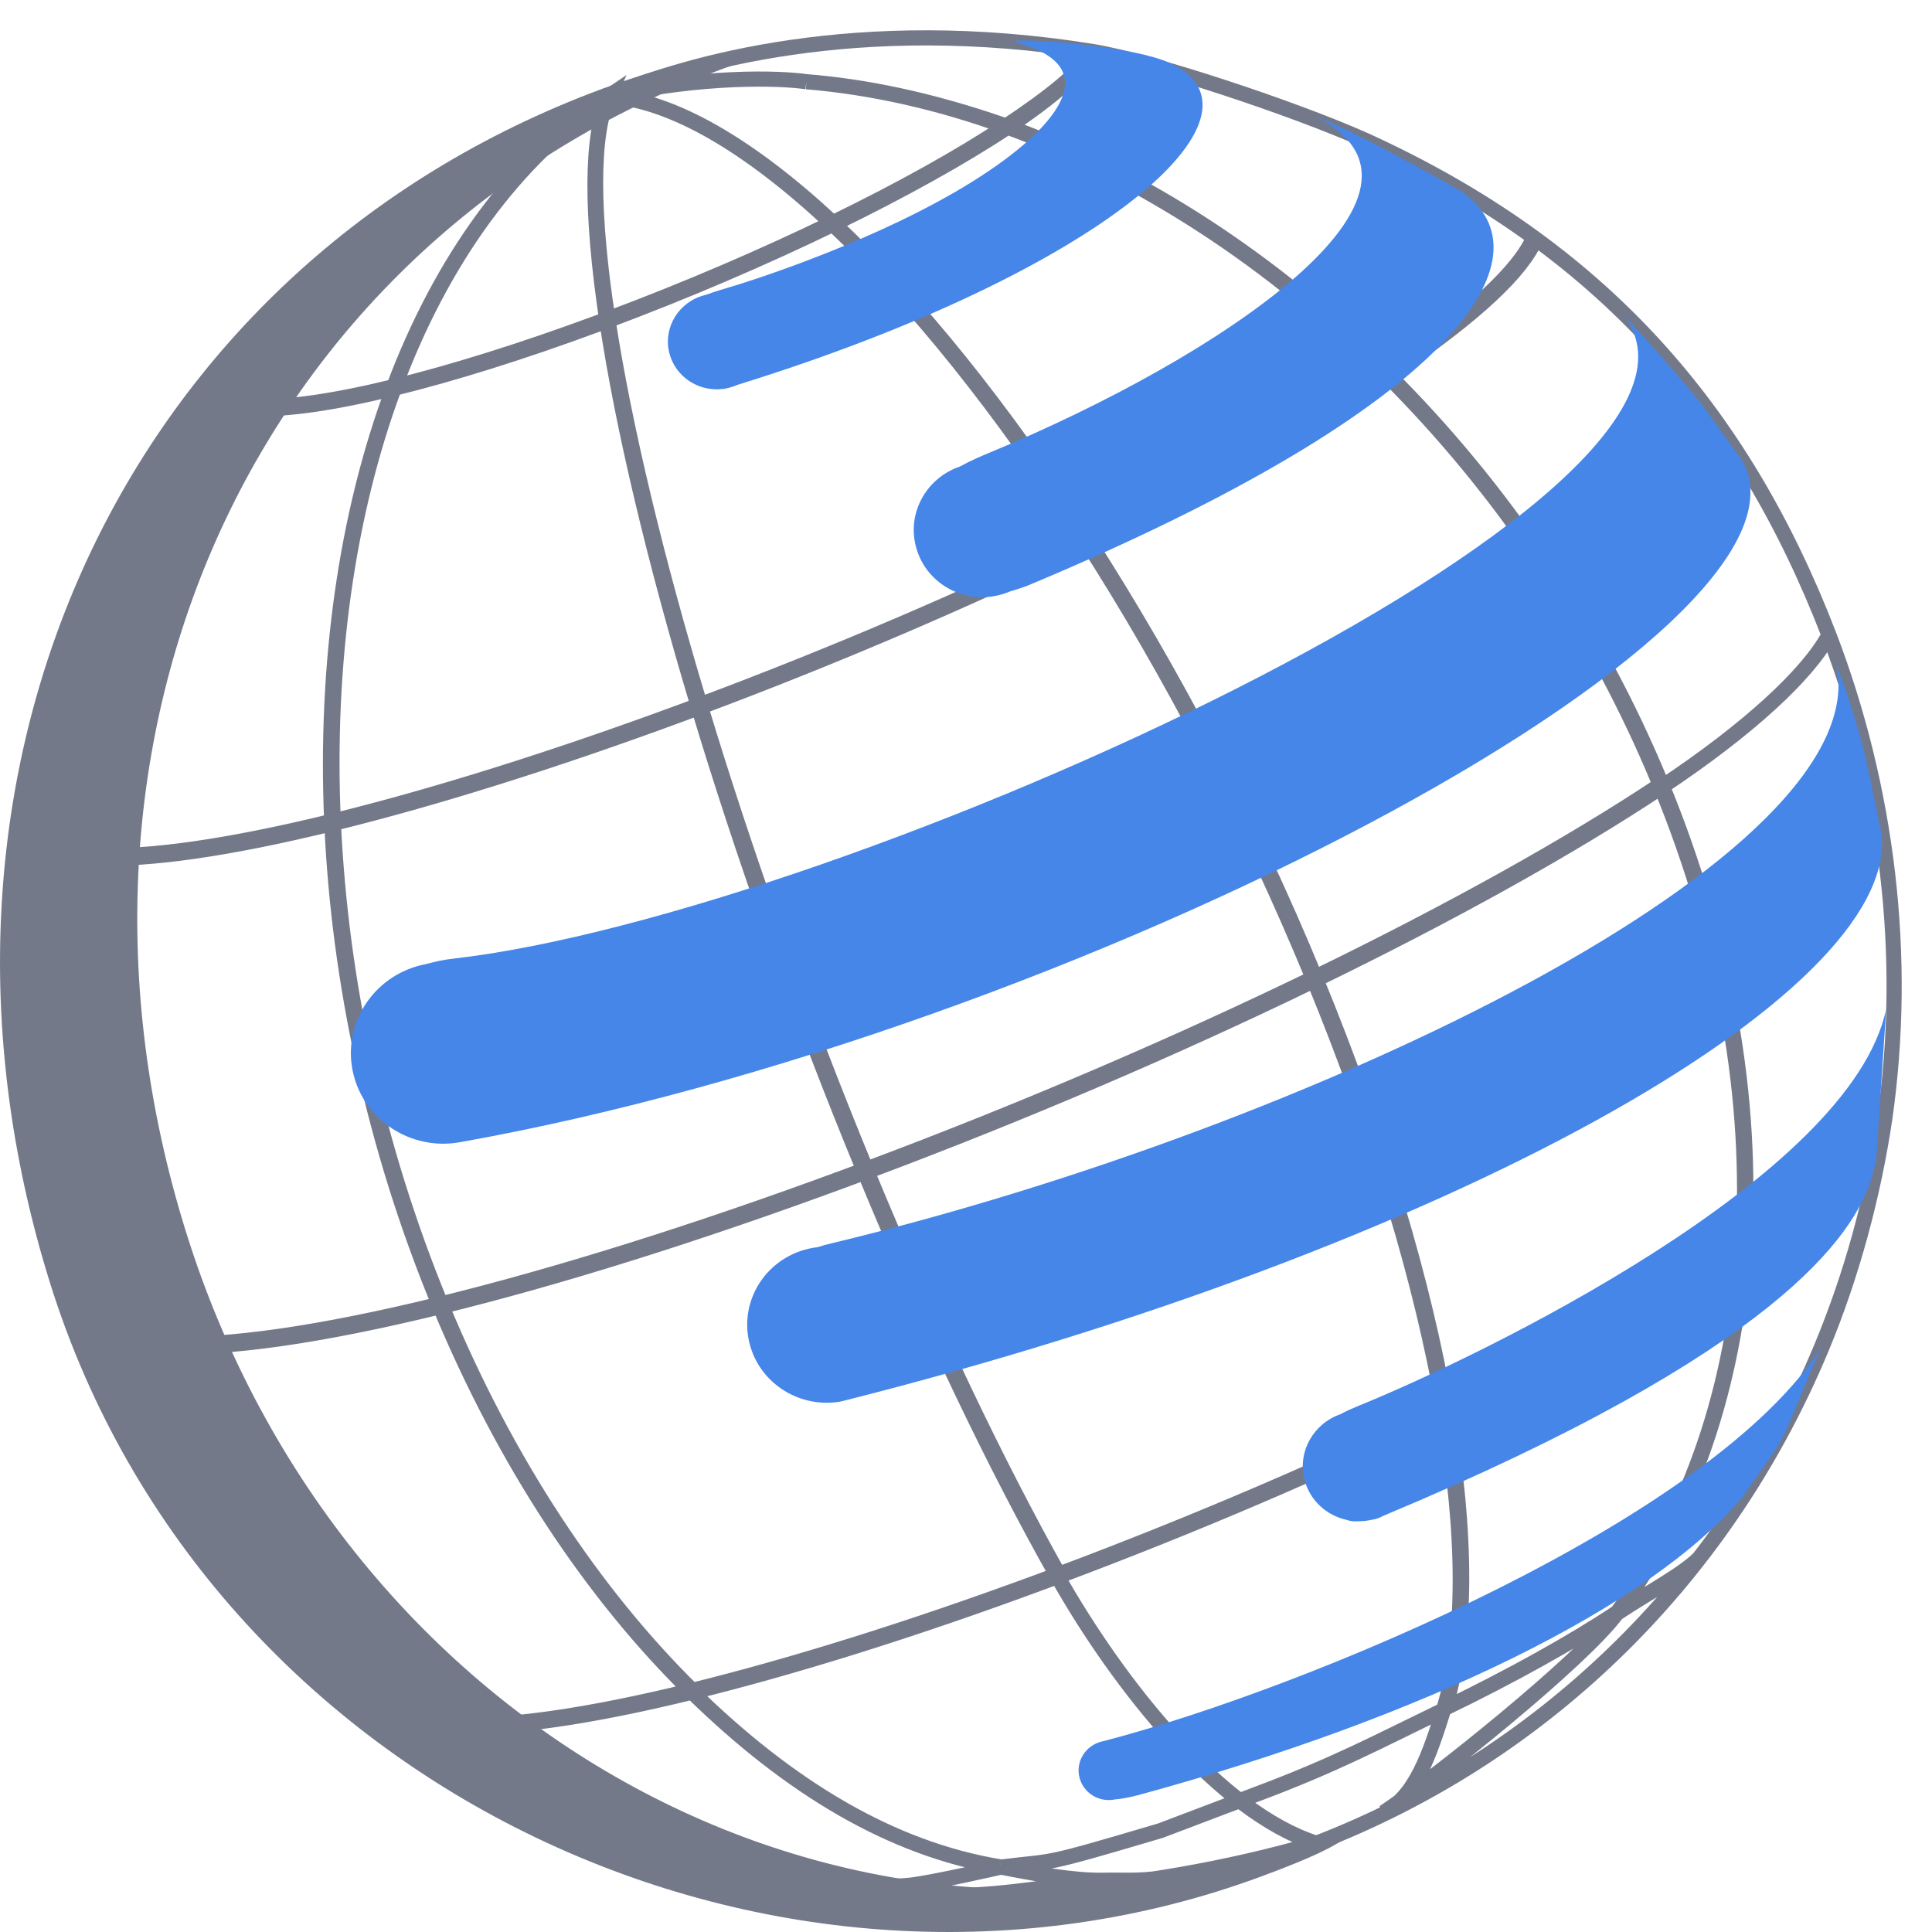 <svg width="51" height="51" viewBox="0 0 51 51" fill="none" xmlns="http://www.w3.org/2000/svg">
<path d="M49.745 29.586C50.377 25.237 49.816 20.776 48.28 16.764M48.28 16.764C45.973 10.782 42.237 6.528 36.045 3.705C34.134 2.851 30.364 1.606 28.843 1.36M48.28 16.764C47.718 17.802 46.168 19.24 43.886 20.759C45.591 24.927 46.271 29.054 46.042 32.794M43.86 20.697C43.858 20.691 43.855 20.686 43.853 20.68C42.137 16.518 39.613 12.841 36.634 9.879C38.623 8.555 39.983 7.372 40.458 6.472C40.471 6.447 40.484 6.422 40.496 6.398C40.479 6.385 40.462 6.372 40.445 6.358C40.433 6.383 40.421 6.408 40.407 6.433C39.933 7.332 38.575 8.512 36.589 9.834C33.602 6.876 30.16 4.636 26.616 3.345C27.774 2.573 28.566 1.884 28.843 1.36M28.843 1.36C28.568 1.882 27.715 2.557 26.562 3.326C24.515 2.611 22.775 2.276 21.288 2.157M28.843 1.36C22.639 0.357 18.116 1.677 16.065 2.539M21.288 2.157C23.036 2.303 24.802 2.705 26.544 3.337C25.355 4.128 23.78 5.004 21.982 5.879C19.813 3.857 17.764 2.647 16.065 2.539M21.288 2.157C20.584 2.055 18.554 1.989 16.065 2.539M16.065 2.539C17.755 2.652 19.794 3.866 21.955 5.892C20.154 6.767 18.131 7.638 16.045 8.418C15.622 5.65 15.601 3.573 16.065 2.539ZM16.065 2.539C15.59 3.577 15.6 5.658 16.014 8.43C15.932 8.46 15.85 8.491 15.768 8.521C13.759 9.263 11.941 9.827 10.422 10.2C11.652 6.908 13.552 4.222 16.065 2.539ZM16.065 2.539C13.543 4.224 11.636 6.912 10.398 10.206C8.821 10.592 7.568 10.771 6.763 10.727C9.07 7.28 12.219 4.414 16.065 2.539ZM16.065 2.539C12.214 4.413 9.061 7.278 6.75 10.725C5.95 10.678 5.598 10.408 5.816 9.899C8.156 6.998 11.224 4.607 14.893 3.013M16.065 2.539L14.893 3.013M14.893 3.013C9.644 5.291 5.627 9.201 3.211 13.901M3.211 13.901C3.929 12.507 4.787 11.181 5.777 9.948C5.558 10.46 5.912 10.731 6.716 10.778C4.395 14.26 2.932 18.333 2.477 22.577C1.282 22.507 0.667 22.148 0.77 21.481L0.76 21.546C0.659 22.212 1.274 22.571 2.47 22.641C2.026 26.881 2.618 31.309 4.335 35.471M3.211 13.901C2.852 14.741 2.456 15.53 2.456 15.53C-0.055 21.199 -0.309 27.867 2.288 34.167C2.408 34.458 2.541 34.794 2.671 35.078M4.335 35.471C3.574 35.427 3 35.328 2.671 35.078M4.335 35.471C5.942 35.56 8.442 35.203 11.592 34.432C11.589 34.427 11.587 34.421 11.585 34.415C9.868 30.253 8.946 25.895 8.76 21.744C6.039 22.41 3.879 22.719 2.491 22.642M2.671 35.078C4.664 39.421 7.856 43.003 11.635 45.529C12.455 46.074 13.443 46.641 14.319 47.089M14.319 47.089C16.985 48.637 19.923 49.609 22.96 49.932C23.39 49.956 23.879 50.008 24.605 50.033M14.319 47.089C17.036 48.457 18.824 49.398 21.862 49.786M23.019 49.938C23.166 49.954 23.314 49.968 23.461 49.98C25.19 50.129 29.868 50.074 34.751 48.657M30.63 49.573C30.114 49.663 29.614 49.623 29.09 49.634M44.927 41.05C44.541 41.502 43.558 42.005 42.681 42.589C41.726 43.867 37.848 46.962 36.526 47.846C37.359 47.44 37.736 46.314 38.106 45.138C36.318 46.006 35.23 46.592 33.159 47.367C33.077 47.397 30.63 48.326 30.63 48.326C27.386 49.286 27.947 49.095 26.424 49.286M42.71 42.549C44.651 39.934 45.799 36.586 46.038 32.85C47.861 31.637 49.152 30.543 49.716 29.678C49.418 31.675 48.874 33.663 48.067 35.598C45.443 41.886 40.541 46.422 34.751 48.657M34.751 48.657C40.549 46.422 45.457 41.885 48.083 35.592C48.893 33.649 49.458 31.523 49.755 29.517M34.751 48.657C32.196 47.846 29.523 44.462 27.917 41.618C27.776 41.671 27.636 41.723 27.495 41.775C24.044 43.049 20.921 44.018 18.312 44.659M26.424 49.286C27.229 49.445 28.314 49.648 29.111 49.634M26.424 49.286C26.415 49.284 26.406 49.282 26.397 49.28M26.424 49.286L26.397 49.28M26.424 49.286C26.424 49.286 24.605 49.702 24.018 49.766C23.432 49.83 21.862 49.786 21.862 49.786M12.027 45.564C13.409 45.64 15.561 45.333 18.271 44.669C20.851 47.194 23.537 48.806 26.397 49.28M24.605 50.033C26.03 50.097 27.587 49.821 29.023 49.638M24.605 50.033C24.074 50.007 22.388 49.853 21.862 49.786M38.114 45.109C38.688 43.256 38.691 40.546 38.123 37.259C35.03 38.761 31.554 40.258 27.971 41.598M36.603 9.9C39.579 12.864 42.101 16.542 43.817 20.704C43.819 20.709 43.822 20.715 43.824 20.721C41.449 22.299 38.306 24.049 34.716 25.795C34.714 25.789 34.711 25.783 34.709 25.778C32.993 21.615 30.923 17.686 28.735 14.283C31.837 12.775 34.552 11.263 36.603 9.9ZM22.857 30.847C21.141 26.684 19.659 22.503 18.497 18.661C22.094 17.316 25.584 15.813 28.689 14.305C30.871 17.71 32.938 21.641 34.655 25.804C34.657 25.809 34.66 25.815 34.662 25.821C31.067 27.566 27.028 29.306 22.864 30.863C22.862 30.858 22.859 30.852 22.857 30.847ZM27.893 41.575C27.752 41.628 27.611 41.681 27.47 41.733C24.014 43.008 20.886 43.979 18.273 44.621C15.692 42.078 13.391 38.642 11.665 34.483C14.697 33.739 18.326 32.612 22.336 31.132C22.5 31.072 22.663 31.011 22.827 30.95C24.546 35.111 26.285 38.724 27.893 41.575ZM22.794 30.87C22.797 30.876 22.799 30.881 22.801 30.887C22.638 30.948 22.474 31.009 22.31 31.069C18.3 32.55 14.671 33.676 11.639 34.421C11.637 34.415 11.634 34.41 11.632 34.404C9.916 30.242 8.991 25.884 8.801 21.735C11.419 21.092 14.555 20.118 18.019 18.839C18.161 18.787 18.302 18.735 18.443 18.682C19.599 22.525 21.078 26.708 22.794 30.87ZM18.232 44.631C15.518 45.295 13.363 45.603 11.978 45.526C8.759 43.075 6.091 39.692 4.361 35.534C5.968 35.623 8.468 35.266 11.617 34.495C13.343 38.654 15.647 42.089 18.232 44.631ZM22.89 30.926C27.054 29.369 31.093 27.629 34.688 25.884C36.399 30.048 37.542 33.916 38.115 37.209C35.017 38.714 31.536 40.213 27.947 41.556C26.345 38.702 24.609 35.087 22.89 30.926ZM26.598 3.357C30.137 4.652 33.575 6.895 36.559 9.855C34.51 11.216 31.799 12.726 28.703 14.231C26.511 10.829 24.203 7.957 22.015 5.91C23.821 5.031 25.402 4.151 26.598 3.357ZM21.987 5.923C24.168 7.974 26.469 10.85 28.656 14.254C25.556 15.759 22.071 17.26 18.48 18.603C17.32 14.76 16.481 11.259 16.051 8.46C18.146 7.676 20.179 6.801 21.987 5.923ZM10.403 10.25C11.928 9.875 13.754 9.309 15.772 8.563C15.855 8.533 15.937 8.502 16.019 8.472C16.441 11.274 17.271 14.778 18.425 18.624C18.285 18.676 18.143 18.729 18.002 18.781C14.543 20.058 11.412 21.029 8.797 21.672C8.614 17.519 9.168 13.577 10.403 10.25ZM6.728 10.779C7.537 10.823 8.794 10.644 10.379 10.256C9.138 13.584 8.578 17.528 8.757 21.682C6.04 22.347 3.884 22.655 2.498 22.578C2.951 18.334 4.41 14.261 6.728 10.779ZM42.693 42.561C41.506 43.35 39.935 44.224 38.141 45.096C38.723 43.239 38.732 40.526 38.17 37.236C41.259 35.734 43.964 34.228 46.007 32.87C45.772 36.604 44.629 39.949 42.693 42.561ZM46.011 32.814C43.964 34.174 41.255 35.682 38.161 37.187C37.593 33.891 36.453 30.021 34.742 25.857C38.332 24.112 41.475 22.361 43.85 20.783C45.556 24.951 46.237 29.076 46.011 32.814Z" stroke="#74798A" stroke-width="0.4"/>
<path d="M45.984 12.151L44.87 10.6C44.283 9.9 43.484 8.976 42.853 8.318C46.617 13.087 22.23 24.13 11.98 25.304C11.711 25.333 11.47 25.387 11.252 25.449C11.212 25.455 11.176 25.466 11.136 25.472C9.825 25.782 9.015 27.073 9.33 28.357C9.628 29.585 10.849 30.364 12.101 30.158L12.137 30.152C28.375 27.261 48.557 16.643 45.984 12.151Z" fill="#4586E8"/>
<path d="M48.74 18.279L48.469 17.514C49.63 22.558 34.67 29.761 21.973 32.815C21.83 32.847 21.701 32.883 21.577 32.924C21.496 32.931 21.416 32.948 21.336 32.965C20.208 33.232 19.511 34.342 19.783 35.452C20.049 36.535 21.144 37.209 22.246 36.987L22.21 36.993C38.287 32.943 50.082 26.268 49.671 22.04C49.207 19.756 49.183 19.62 48.74 18.279Z" fill="#4586E8"/>
<path d="M38.573 5.051C37.646 4.515 36.389 3.839 35.424 3.372L34.659 3.046C38.798 5.041 32.158 9.455 26.117 11.951C25.927 12.03 25.635 12.152 25.331 12.319C24.466 12.615 23.95 13.515 24.172 14.406C24.405 15.358 25.379 15.944 26.351 15.715C26.462 15.688 26.569 15.653 26.671 15.609C26.809 15.572 26.955 15.522 27.119 15.462C38.485 10.716 41.025 6.741 38.573 5.051Z" fill="#4586E8"/>
<path d="M30.887 1.666C29.96 1.237 27.399 1.029 26.816 1.076C26.816 1.089 26.817 1.111 26.818 1.124C29.462 1.809 27.617 3.673 25.235 5.055C22.669 6.547 19.504 7.508 19.37 7.548C19.148 7.615 18.877 7.692 18.628 7.786C18.624 7.787 18.624 7.787 18.619 7.787C17.929 7.952 17.502 8.632 17.666 9.309C17.823 9.947 18.443 10.354 19.096 10.265C19.101 10.265 19.106 10.269 19.11 10.269C19.123 10.264 19.132 10.263 19.146 10.258C19.172 10.253 19.195 10.247 19.222 10.242C19.306 10.221 19.386 10.195 19.461 10.161C29.1 7.172 33.806 3.015 30.887 1.666Z" fill="#4586E8"/>
<path d="M35.88 37.103C35.69 37.181 35.526 37.254 35.386 37.331C34.676 37.576 34.252 38.313 34.431 39.043C34.567 39.602 35.016 40.007 35.552 40.122C35.634 40.154 35.743 40.167 35.882 40.157C35.994 40.156 36.106 40.143 36.222 40.116L36.227 40.116C36.316 40.103 36.409 40.073 36.511 40.016C46.912 35.671 48.941 32.613 49.404 31.098L49.525 30.639C49.625 29.125 49.691 28.127 49.791 26.629C48.87 31.093 38.992 35.84 35.88 37.103Z" fill="#4586E8"/>
<path d="M29.178 45.949C29.165 45.954 29.151 45.954 29.143 45.959C29.125 45.964 29.107 45.965 29.089 45.97C28.657 46.072 28.391 46.498 28.494 46.917C28.597 47.332 29.012 47.588 29.436 47.5C29.58 47.49 29.772 47.456 30.026 47.392C37.633 45.325 43.605 42.378 46.002 39.512L46.911 38.208C47.281 37.588 47.782 36.136 48.12 35.5C45.265 40.093 34.481 44.56 29.178 45.949Z" fill="#4586E8"/>
<path d="M15.896 2.345C17.839 1.625 19.805 1.184 21.758 1C20.878 1.21 19.999 1.475 19.125 1.799C6.762 6.38 0.809 19.384 4.912 32.527C9.015 45.67 22.372 53.1 34.735 48.519C35.608 48.195 36.302 47.926 37.118 47.508C35.211 48.519 36.072 48.505 33.305 49.53C20.64 54.224 5.521 47.325 1.318 33.859C-2.885 20.394 3.231 7.038 15.896 2.345Z" fill="#74798A"/>
</svg>
